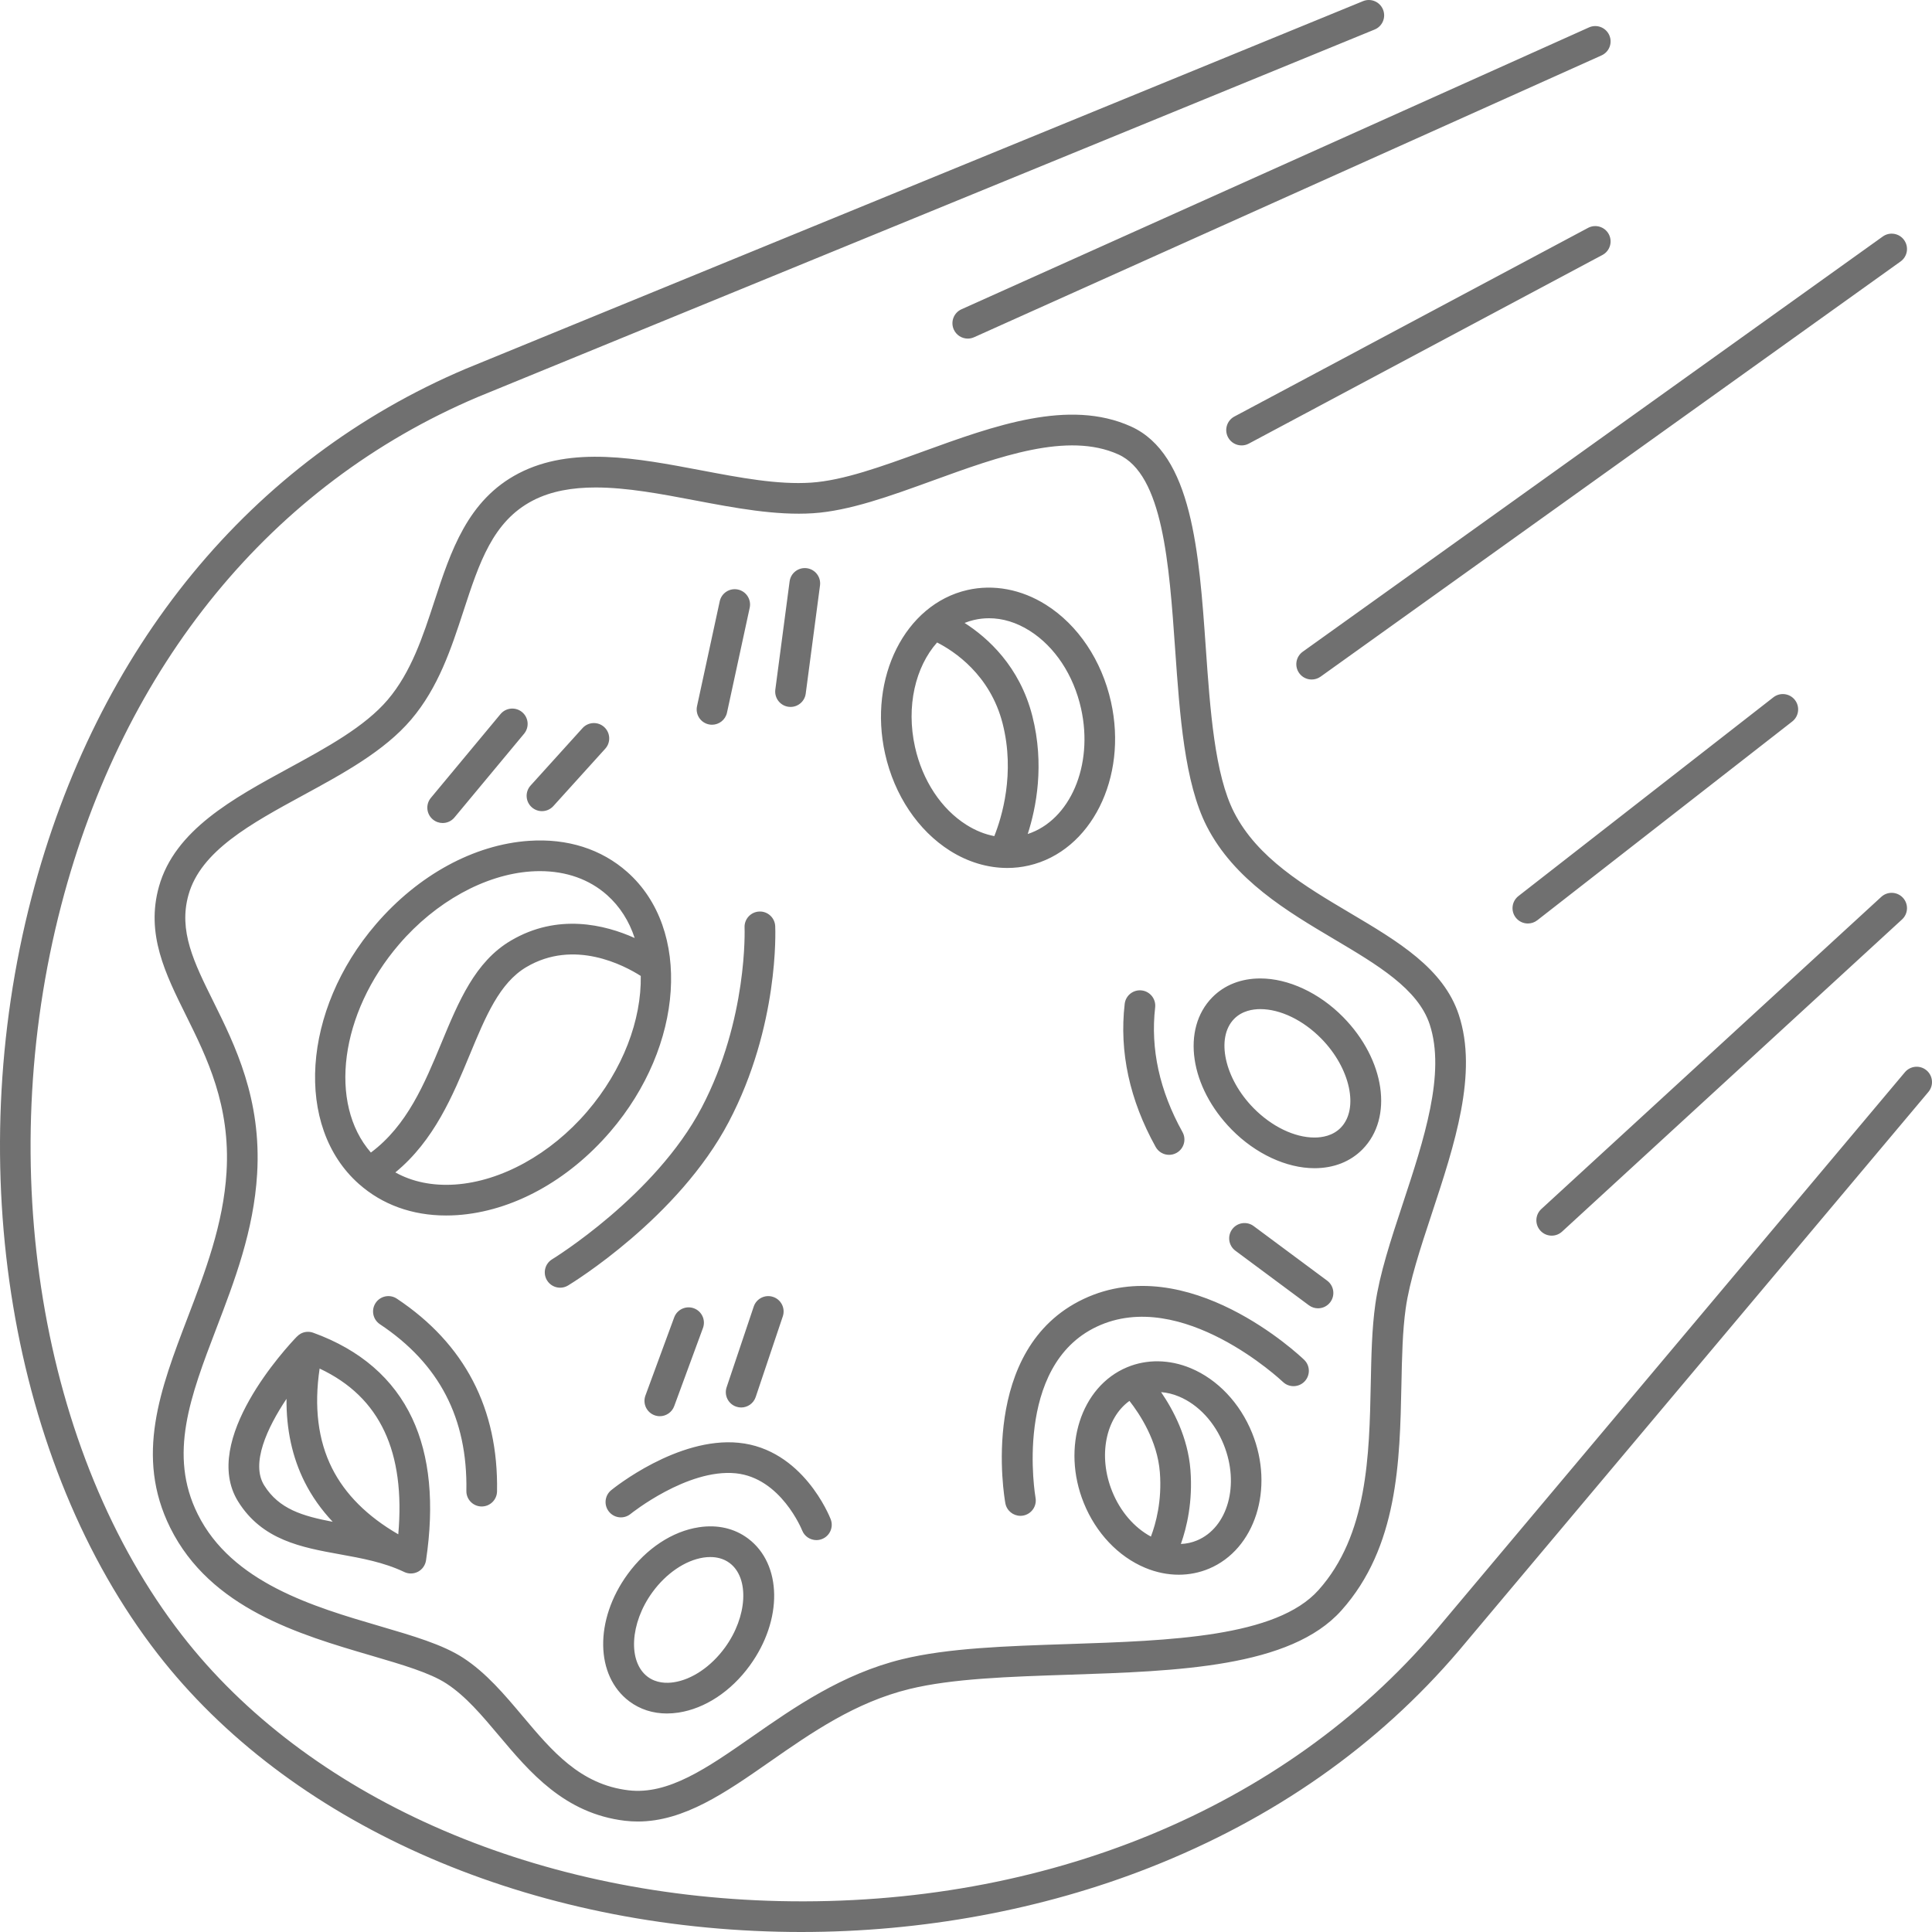 <svg width="117" height="117" viewBox="0 0 117 117" fill="none" xmlns="http://www.w3.org/2000/svg">
<path d="M9.548 100.155C0.648 88.682 -2.349 70.702 1.911 54.348C5.85 39.228 15.188 27.859 28.203 22.335L82.542 0.07C83.016 -0.125 83.559 0.102 83.753 0.577C83.948 1.051 83.721 1.594 83.246 1.788L28.919 24.049C16.456 29.339 7.499 40.267 3.709 54.817C-0.412 70.633 2.456 87.983 11.015 99.017C18.573 108.761 32.098 114.784 47.196 115.128C63.279 115.492 77.766 109.527 86.938 98.755L115.36 64.932C115.691 64.539 116.276 64.489 116.669 64.819C117.061 65.148 117.112 65.734 116.782 66.127L88.355 99.954C83.445 105.721 77.143 110.143 69.621 113.1C63.112 115.66 55.844 117 48.521 117C48.065 117 47.61 116.995 47.154 116.984C31.503 116.627 17.444 110.336 9.548 100.155ZM13.718 70.987C13.964 66.941 12.53 64.046 11.265 61.492C10.009 58.958 8.823 56.564 9.624 53.697C10.58 50.278 14.096 48.365 17.497 46.514C19.753 45.286 22.087 44.016 23.48 42.378C24.902 40.707 25.616 38.524 26.306 36.413C27.293 33.395 28.313 30.276 31.405 28.668C34.62 26.995 38.591 27.749 42.431 28.477C44.828 28.932 47.093 29.362 49.119 29.228C51.058 29.1 53.391 28.253 55.862 27.355C60.223 25.772 64.732 24.135 68.483 25.824C72.198 27.496 72.616 33.457 73.021 39.221C73.285 42.993 73.559 46.893 74.733 49.192C76.149 51.964 78.998 53.653 81.754 55.287C84.666 57.013 87.416 58.643 88.343 61.452C89.514 64.998 88.087 69.32 86.707 73.501C86.015 75.597 85.361 77.577 85.127 79.242C84.934 80.617 84.902 82.198 84.868 83.873C84.774 88.478 84.668 93.697 81.227 97.535C78.142 100.977 71.327 101.202 64.736 101.419C61.1 101.539 57.666 101.652 55.08 102.284C51.783 103.091 49.153 104.923 46.609 106.696C43.949 108.55 41.423 110.309 38.627 110.309C38.368 110.309 38.106 110.294 37.842 110.263C34.185 109.825 32.078 107.321 30.219 105.111C29.179 103.875 28.196 102.707 27.027 101.949C26.027 101.3 24.378 100.817 22.469 100.257C18.132 98.986 12.734 97.404 10.309 92.519C8.157 88.184 9.715 84.108 11.364 79.791C12.427 77.011 13.526 74.136 13.718 70.987ZM15.571 71.099C15.363 74.533 14.212 77.544 13.099 80.455C11.534 84.551 10.182 88.088 11.973 91.693C14.036 95.851 19.002 97.306 22.992 98.475C25.041 99.076 26.81 99.594 28.038 100.391C29.44 101.3 30.558 102.63 31.64 103.915C33.437 106.051 35.135 108.069 38.063 108.419C40.474 108.708 42.826 107.069 45.548 105.172C48.106 103.389 51.006 101.369 54.639 100.48C57.413 99.802 60.941 99.686 64.676 99.563C70.877 99.358 77.289 99.147 79.845 96.296C82.826 92.97 82.924 88.117 83.011 83.836C83.046 82.104 83.079 80.468 83.288 78.984C83.546 77.153 84.225 75.096 84.944 72.918C86.229 69.024 87.559 64.998 86.58 62.034C85.871 59.886 83.411 58.428 80.808 56.884C77.963 55.198 74.74 53.287 73.079 50.037C71.733 47.4 71.446 43.308 71.168 39.351C70.802 34.131 70.424 28.733 67.721 27.517C64.658 26.138 60.508 27.644 56.496 29.101C53.898 30.044 51.444 30.935 49.242 31.081C46.978 31.23 44.49 30.758 42.084 30.302C40.048 29.915 37.972 29.521 36.072 29.521C34.679 29.521 33.381 29.733 32.262 30.315C29.843 31.573 29.022 34.083 28.072 36.989C27.325 39.272 26.554 41.632 24.895 43.581C23.277 45.482 20.79 46.836 18.384 48.145C15.182 49.888 12.157 51.534 11.413 54.197C10.803 56.377 11.741 58.271 12.929 60.668C14.229 63.293 15.847 66.559 15.571 71.099ZM17.983 80.938L17.986 80.941C18.05 80.875 18.121 80.814 18.203 80.769C18.438 80.639 18.716 80.618 18.968 80.709C21.817 81.741 23.834 83.487 24.966 85.899C26.032 88.17 26.312 91.063 25.799 94.498C25.755 94.788 25.577 95.041 25.318 95.18C25.181 95.252 25.031 95.289 24.88 95.289C24.745 95.289 24.61 95.26 24.484 95.2C24.483 95.2 24.481 95.199 24.48 95.198C23.25 94.61 21.896 94.365 20.586 94.128C18.274 93.709 15.882 93.277 14.422 90.932C12.107 87.216 17.375 81.569 17.983 80.938ZM19.356 82.878C19.011 85.204 19.262 87.23 20.109 88.914C20.901 90.491 22.247 91.833 24.119 92.916C24.34 90.43 24.061 88.34 23.285 86.688C22.495 85.004 21.204 83.75 19.356 82.878ZM15.998 89.95C16.899 91.397 18.336 91.812 20.148 92.158C19.453 91.42 18.885 90.616 18.449 89.748C17.701 88.258 17.335 86.572 17.351 84.712C16.174 86.474 15.178 88.633 15.998 89.95ZM24.035 78.647C23.608 78.362 23.032 78.478 22.748 78.905C22.464 79.332 22.579 79.908 23.006 80.193C26.608 82.59 28.321 85.892 28.243 90.286C28.234 90.799 28.643 91.222 29.155 91.231C29.161 91.231 29.167 91.231 29.172 91.231C29.677 91.231 30.091 90.826 30.1 90.319C30.189 85.312 28.148 81.385 24.035 78.647ZM45.409 100.861C44.269 102.431 42.691 103.471 41.08 103.714C40.845 103.749 40.613 103.767 40.387 103.767C39.536 103.767 38.758 103.517 38.108 103.03C36.043 101.48 35.996 98.103 38.002 95.34C39.142 93.77 40.72 92.73 42.331 92.488C43.453 92.318 44.481 92.555 45.303 93.172C47.368 94.721 47.415 98.099 45.409 100.861ZM44.188 94.657C43.812 94.375 43.384 94.293 43.013 94.293C42.867 94.293 42.729 94.305 42.607 94.324C41.501 94.491 40.341 95.279 39.504 96.432C38.147 98.3 38.018 100.641 39.222 101.544C39.747 101.937 40.372 101.943 40.803 101.877C41.909 101.711 43.069 100.923 43.907 99.769C45.263 97.902 45.392 95.56 44.188 94.657ZM44.732 87.373C41.035 87.009 37.177 90.11 37.015 90.243C36.617 90.566 36.557 91.15 36.881 91.548C37.204 91.946 37.788 92.007 38.186 91.683C38.22 91.656 41.618 88.933 44.55 89.221C47.287 89.491 48.563 92.645 48.575 92.674C48.717 93.042 49.068 93.267 49.441 93.267C49.552 93.267 49.666 93.247 49.776 93.204C50.255 93.019 50.492 92.481 50.306 92.003C50.239 91.829 48.615 87.756 44.732 87.373ZM39.957 85.764C40.335 85.764 40.691 85.531 40.829 85.156L42.571 80.422C42.748 79.941 42.502 79.406 42.021 79.229C41.54 79.053 41.006 79.299 40.828 79.78L39.086 84.514C38.909 84.995 39.155 85.529 39.636 85.706C39.742 85.745 39.851 85.764 39.957 85.764ZM44.588 85.187C44.686 85.22 44.786 85.236 44.884 85.236C45.272 85.236 45.633 84.991 45.764 84.603L47.406 79.716C47.569 79.229 47.308 78.703 46.821 78.54C46.335 78.376 45.809 78.638 45.645 79.124L44.003 84.012C43.84 84.498 44.102 85.024 44.588 85.187ZM75.828 86.785C77.186 90.145 76.01 93.831 73.206 95.001C72.628 95.242 72.011 95.363 71.383 95.363C70.706 95.363 70.016 95.223 69.349 94.944C67.72 94.264 66.366 92.832 65.632 91.017C64.274 87.656 65.451 83.97 68.254 82.8C69.454 82.299 70.824 82.32 72.111 82.857C73.74 83.538 75.094 84.969 75.828 86.785ZM69.698 93.054C69.997 92.269 70.375 90.891 70.24 89.163C70.092 87.25 69.022 85.632 68.399 84.837C66.964 85.867 66.482 88.165 67.354 90.321C67.845 91.535 68.687 92.51 69.698 93.054ZM74.106 87.481C73.557 86.122 72.569 85.061 71.395 84.571C71.032 84.419 70.67 84.334 70.314 84.306C71.054 85.384 71.939 87.052 72.092 89.019C72.241 90.94 71.869 92.5 71.513 93.502C71.85 93.487 72.178 93.418 72.49 93.287C74.36 92.507 75.085 89.902 74.106 87.481ZM60.883 91.035C60.965 91.483 61.355 91.797 61.796 91.797C61.85 91.797 61.906 91.792 61.962 91.782C62.466 91.691 62.801 91.209 62.711 90.704C62.696 90.625 61.346 82.732 66.421 80.341C71.566 77.917 77.631 83.628 77.691 83.686C78.061 84.041 78.648 84.029 79.004 83.659C79.359 83.288 79.347 82.701 78.976 82.346C78.692 82.073 71.933 75.692 65.63 78.66C59.261 81.661 60.814 90.653 60.883 91.035ZM80.371 77.555L75.92 74.25C75.509 73.945 74.927 74.03 74.621 74.442C74.315 74.854 74.401 75.436 74.813 75.741L79.264 79.046C79.431 79.17 79.625 79.23 79.817 79.23C80.101 79.23 80.381 79.1 80.563 78.855C80.869 78.443 80.783 77.861 80.371 77.555ZM74.59 68.407C72.051 65.827 71.535 62.309 73.415 60.398C74.152 59.65 75.158 59.254 76.325 59.254C78.023 59.254 79.897 60.128 81.338 61.592C83.877 64.172 84.393 67.69 82.513 69.601C81.776 70.349 80.77 70.745 79.604 70.745C77.905 70.745 76.031 69.871 74.59 68.407ZM75.914 67.105C77.013 68.221 78.392 68.888 79.604 68.888C80.062 68.888 80.71 68.786 81.189 68.298C82.312 67.157 81.774 64.682 80.014 62.894C78.916 61.778 77.536 61.111 76.325 61.111C75.866 61.111 75.219 61.213 74.739 61.701C73.616 62.842 74.154 65.316 75.914 67.105ZM70.799 69.936C70.952 69.936 71.106 69.898 71.249 69.819C71.698 69.57 71.859 69.005 71.61 68.556C70.222 66.058 69.665 63.518 69.955 61.008C70.013 60.498 69.648 60.038 69.138 59.979C68.629 59.92 68.168 60.285 68.11 60.795C67.775 63.699 68.406 66.613 69.986 69.458C70.156 69.764 70.473 69.936 70.799 69.936ZM53.599 45.642C52.575 41.045 54.807 36.6 58.575 35.733C60.159 35.368 61.853 35.685 63.343 36.625C65.286 37.85 66.721 39.994 67.281 42.506C68.305 47.103 66.073 51.548 62.305 52.415C61.876 52.514 61.44 52.563 61.001 52.563C59.819 52.563 58.624 52.209 57.537 51.524C55.594 50.298 54.159 48.154 53.599 45.642ZM58.414 37.724C59.811 38.618 61.752 40.35 62.517 43.359C63.269 46.311 62.749 48.928 62.238 50.507C64.798 49.669 66.237 46.36 65.468 42.91C65.015 40.877 63.88 39.159 62.352 38.196C61.559 37.695 60.723 37.44 59.895 37.44C59.592 37.44 59.29 37.474 58.991 37.543C58.792 37.589 58.6 37.65 58.414 37.724ZM55.412 45.238C55.865 47.271 57.001 48.99 58.528 49.953C59.076 50.298 59.643 50.526 60.214 50.634C60.661 49.516 61.488 46.844 60.718 43.817C59.961 40.846 57.753 39.418 56.749 38.908C55.441 40.379 54.862 42.773 55.412 45.238ZM22.762 55.974C25.329 52.987 28.709 51.145 32.036 50.92C34.36 50.762 36.42 51.417 37.992 52.812C41.895 56.275 41.431 63.327 36.958 68.533C34.392 71.519 31.012 73.362 27.685 73.587C27.459 73.602 27.235 73.609 27.014 73.609C24.964 73.609 23.147 72.954 21.728 71.694C17.826 68.231 18.29 61.179 22.762 55.974ZM38.804 59.102C37.803 58.464 34.77 56.852 31.876 58.565C30.25 59.526 29.413 61.544 28.444 63.882C27.427 66.334 26.291 69.072 23.942 71C24.973 71.573 26.202 71.825 27.559 71.734C30.352 71.545 33.339 69.896 35.55 67.323C37.741 64.772 38.85 61.746 38.804 59.102ZM22.46 69.797C24.653 68.164 25.708 65.63 26.728 63.17C27.779 60.636 28.771 58.243 30.93 56.967C33.775 55.284 36.642 55.999 38.435 56.805C38.103 55.791 37.547 54.9 36.76 54.201C35.688 53.25 34.292 52.755 32.699 52.755C32.522 52.755 32.343 52.761 32.161 52.773C29.369 52.962 26.382 54.611 24.171 57.184C20.572 61.372 19.886 66.844 22.46 69.797ZM33.438 76.26C33 76.526 32.86 77.097 33.126 77.535C33.301 77.823 33.607 77.982 33.921 77.982C34.085 77.982 34.251 77.939 34.401 77.848C34.673 77.683 41.082 73.752 44.135 67.939C47.185 62.132 46.957 56.33 46.946 56.086C46.922 55.574 46.485 55.175 45.977 55.202C45.465 55.225 45.068 55.658 45.09 56.17C45.093 56.225 45.298 61.73 42.491 67.076C39.682 72.424 33.5 76.222 33.438 76.26ZM26.807 49.841C27.073 49.841 27.338 49.727 27.521 49.506L31.739 44.433C32.066 44.038 32.013 43.453 31.618 43.125C31.224 42.797 30.638 42.851 30.31 43.245L26.093 48.318C25.765 48.713 25.819 49.298 26.214 49.626C26.387 49.77 26.598 49.841 26.807 49.841ZM32.198 48.882C32.376 49.042 32.598 49.122 32.821 49.122C33.074 49.122 33.326 49.019 33.51 48.816L36.654 45.34C36.998 44.96 36.968 44.373 36.588 44.028C36.208 43.684 35.621 43.714 35.277 44.094L32.133 47.57C31.788 47.95 31.817 48.538 32.198 48.882ZM42.922 43.868C42.988 43.882 43.054 43.889 43.119 43.889C43.547 43.889 43.932 43.592 44.026 43.157L45.401 36.806C45.51 36.305 45.192 35.811 44.69 35.702C44.19 35.593 43.695 35.912 43.586 36.413L42.211 42.764C42.102 43.265 42.42 43.759 42.922 43.868ZM47.752 42.803C47.794 42.808 47.835 42.811 47.875 42.811C48.334 42.811 48.733 42.471 48.794 42.004L49.659 35.453C49.726 34.944 49.369 34.478 48.86 34.41C48.351 34.344 47.885 34.701 47.818 35.21L46.953 41.76C46.886 42.269 47.244 42.735 47.752 42.803ZM57.76 19.956C57.915 20.3 58.254 20.505 58.608 20.505C58.735 20.505 58.864 20.478 58.988 20.423L96.988 3.354C97.456 3.144 97.665 2.595 97.455 2.127C97.245 1.659 96.695 1.45 96.227 1.66L58.227 18.729C57.759 18.939 57.55 19.488 57.76 19.956ZM75.189 26.974C75.337 26.974 75.487 26.939 75.626 26.865L97.045 15.44C97.497 15.198 97.668 14.636 97.427 14.183C97.186 13.731 96.623 13.56 96.17 13.801L74.751 25.226C74.299 25.468 74.128 26.03 74.369 26.483C74.536 26.796 74.857 26.974 75.189 26.974ZM78.677 40.763C78.859 41.017 79.144 41.151 79.433 41.151C79.62 41.151 79.809 41.095 79.973 40.978L115.098 15.834C115.515 15.536 115.611 14.955 115.312 14.538C115.014 14.121 114.434 14.025 114.017 14.324L78.892 39.468C78.475 39.767 78.379 40.347 78.677 40.763ZM108.698 42.389C108.383 41.985 107.8 41.913 107.395 42.228L91.954 54.265C91.55 54.581 91.478 55.164 91.793 55.569C91.976 55.803 92.25 55.926 92.526 55.926C92.726 55.926 92.927 55.862 93.097 55.73L108.537 43.693C108.941 43.377 109.013 42.794 108.698 42.389ZM93.97 74.83C94.195 74.83 94.42 74.749 94.598 74.585L115.185 55.681C115.563 55.334 115.588 54.747 115.241 54.369C114.894 53.992 114.307 53.967 113.929 54.313L93.342 73.217C92.964 73.564 92.939 74.151 93.286 74.529C93.469 74.729 93.719 74.83 93.97 74.83Z" fill="#707070"/>
</svg>
